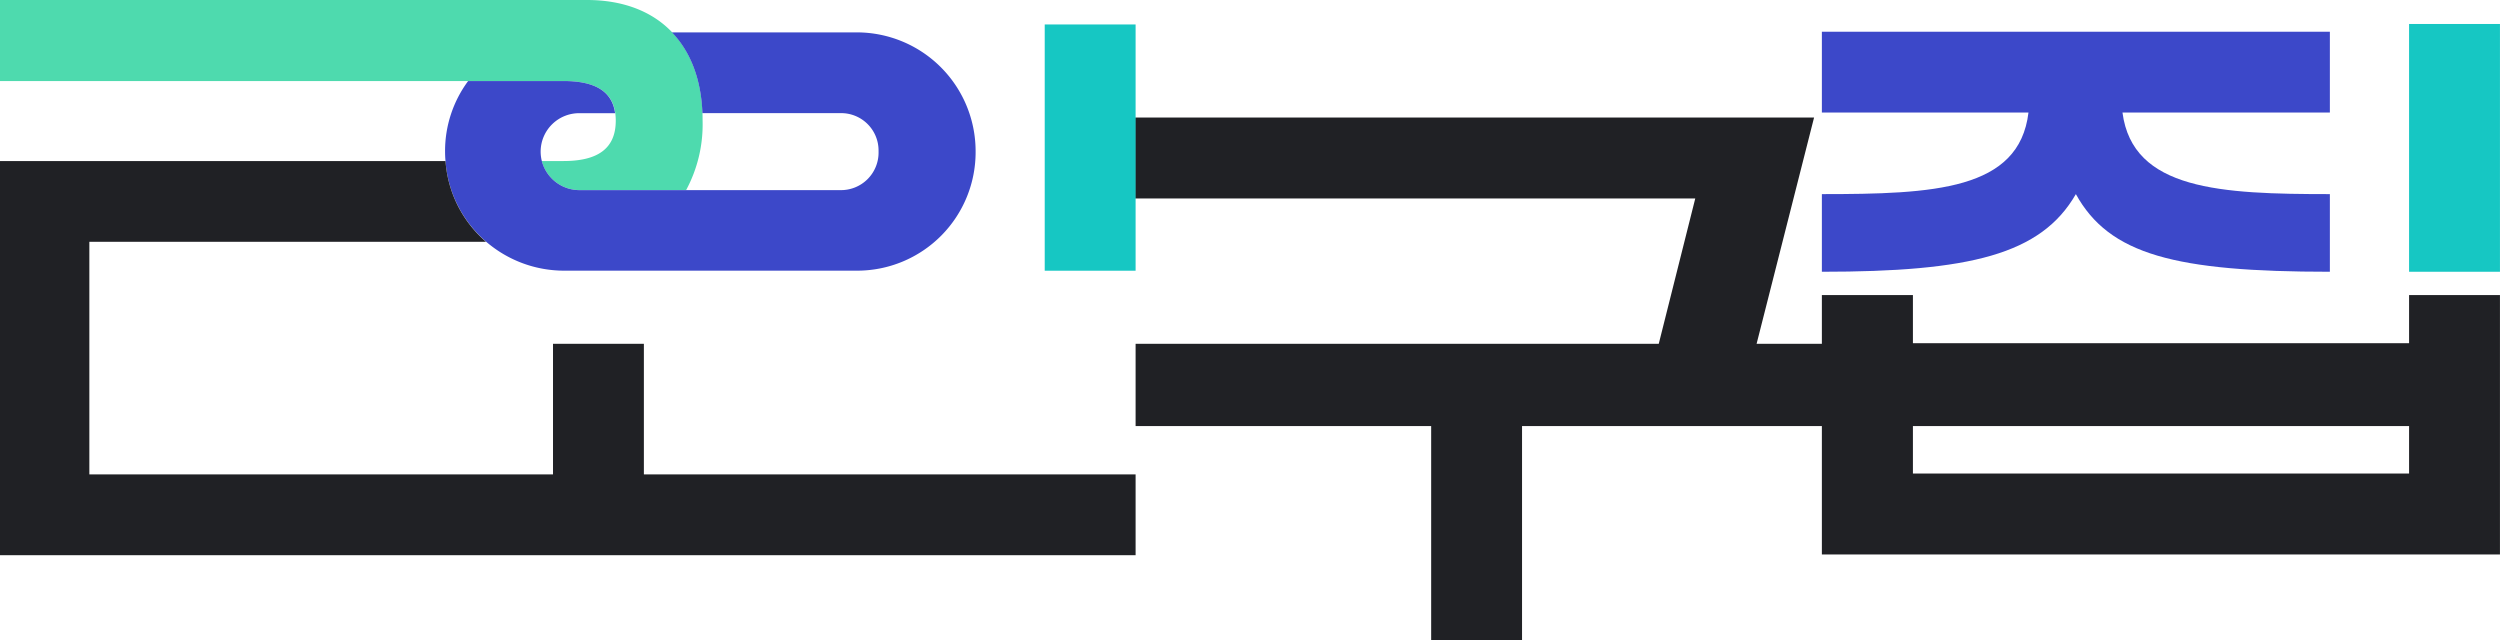 <svg xmlns="http://www.w3.org/2000/svg" viewBox="0 0 574.41 147.16"><defs><style>.cls-1{fill:#3c48c9;}.cls-2{fill:#202125;}.cls-3{fill:#16c7c3;}.cls-4{fill:#4edaae;}</style></defs><g id="레이어_2" data-name="레이어 2"><g id="레이어_1-2" data-name="레이어 1"><path class="cls-1" d="M418.6,7.29H535.32V25.86H487.67C490,43.7,510.33,44.6,535.32,44.6V62.44c-35.51,0-50.68-3.92-58.36-17.84-8,13.92-24.45,17.84-58.36,17.84V44.6c25.7,0,45.33-.9,47.47-18.74H418.6Z"/><path class="cls-2" d="M553.52,67.8V78.86h-114V67.8H418.6V79h-15L416.81,27h-156V45.6H389.51L381.12,79H260.92V97.9h67.91v49.26h20.88V97.9H418.6v29.5H574.4V67.8Zm0,41h-114V97.9h114Z"/><rect class="cls-3" x="553.52" y="5.51" width="20.88" height="56.93"/><path class="cls-4" d="M161.43,27.67a31.83,31.83,0,0,1-3.78,16H133.32A8.93,8.93,0,0,1,124.48,37h5c7.85,0,12-2.86,12-9.28a13.28,13.28,0,0,0-.11-1.71c-.72-5.2-4.9-7.39-11.85-7.39H0V0H134.84c8.33,0,15,2.61,19.57,7.4,4.24,4.44,6.68,10.73,7,18.56C161.42,26.52,161.43,27.09,161.43,27.67Z"/><path class="cls-1" d="M224.16,34.71a27.23,27.23,0,0,1-27.31,27.48h-67.1a27.45,27.45,0,0,1-18.08-6.68A27,27,0,0,1,102.36,37c-.07-.74-.1-1.48-.1-2.24a27,27,0,0,1,5.3-16.14h21.92c7,0,11.13,2.19,11.85,7.39h-8a8.85,8.85,0,0,0-9.11,8.75,9.1,9.1,0,0,0,.27,2.24,8.93,8.93,0,0,0,8.84,6.68h59.61a8.63,8.63,0,0,0,8.92-8.92A8.59,8.59,0,0,0,192.93,26H161.39c-.3-7.83-2.74-14.12-7-18.56h42.44A27.31,27.31,0,0,1,224.16,34.71Z"/><path class="cls-2" d="M260.92,109v18.57H0V37H102.36a27,27,0,0,0,9.31,18.56H20.53V109H127.06V79h20.88v30Z"/><rect class="cls-3" x="240.04" y="5.62" width="20.88" height="56.58"/></g></g></svg>